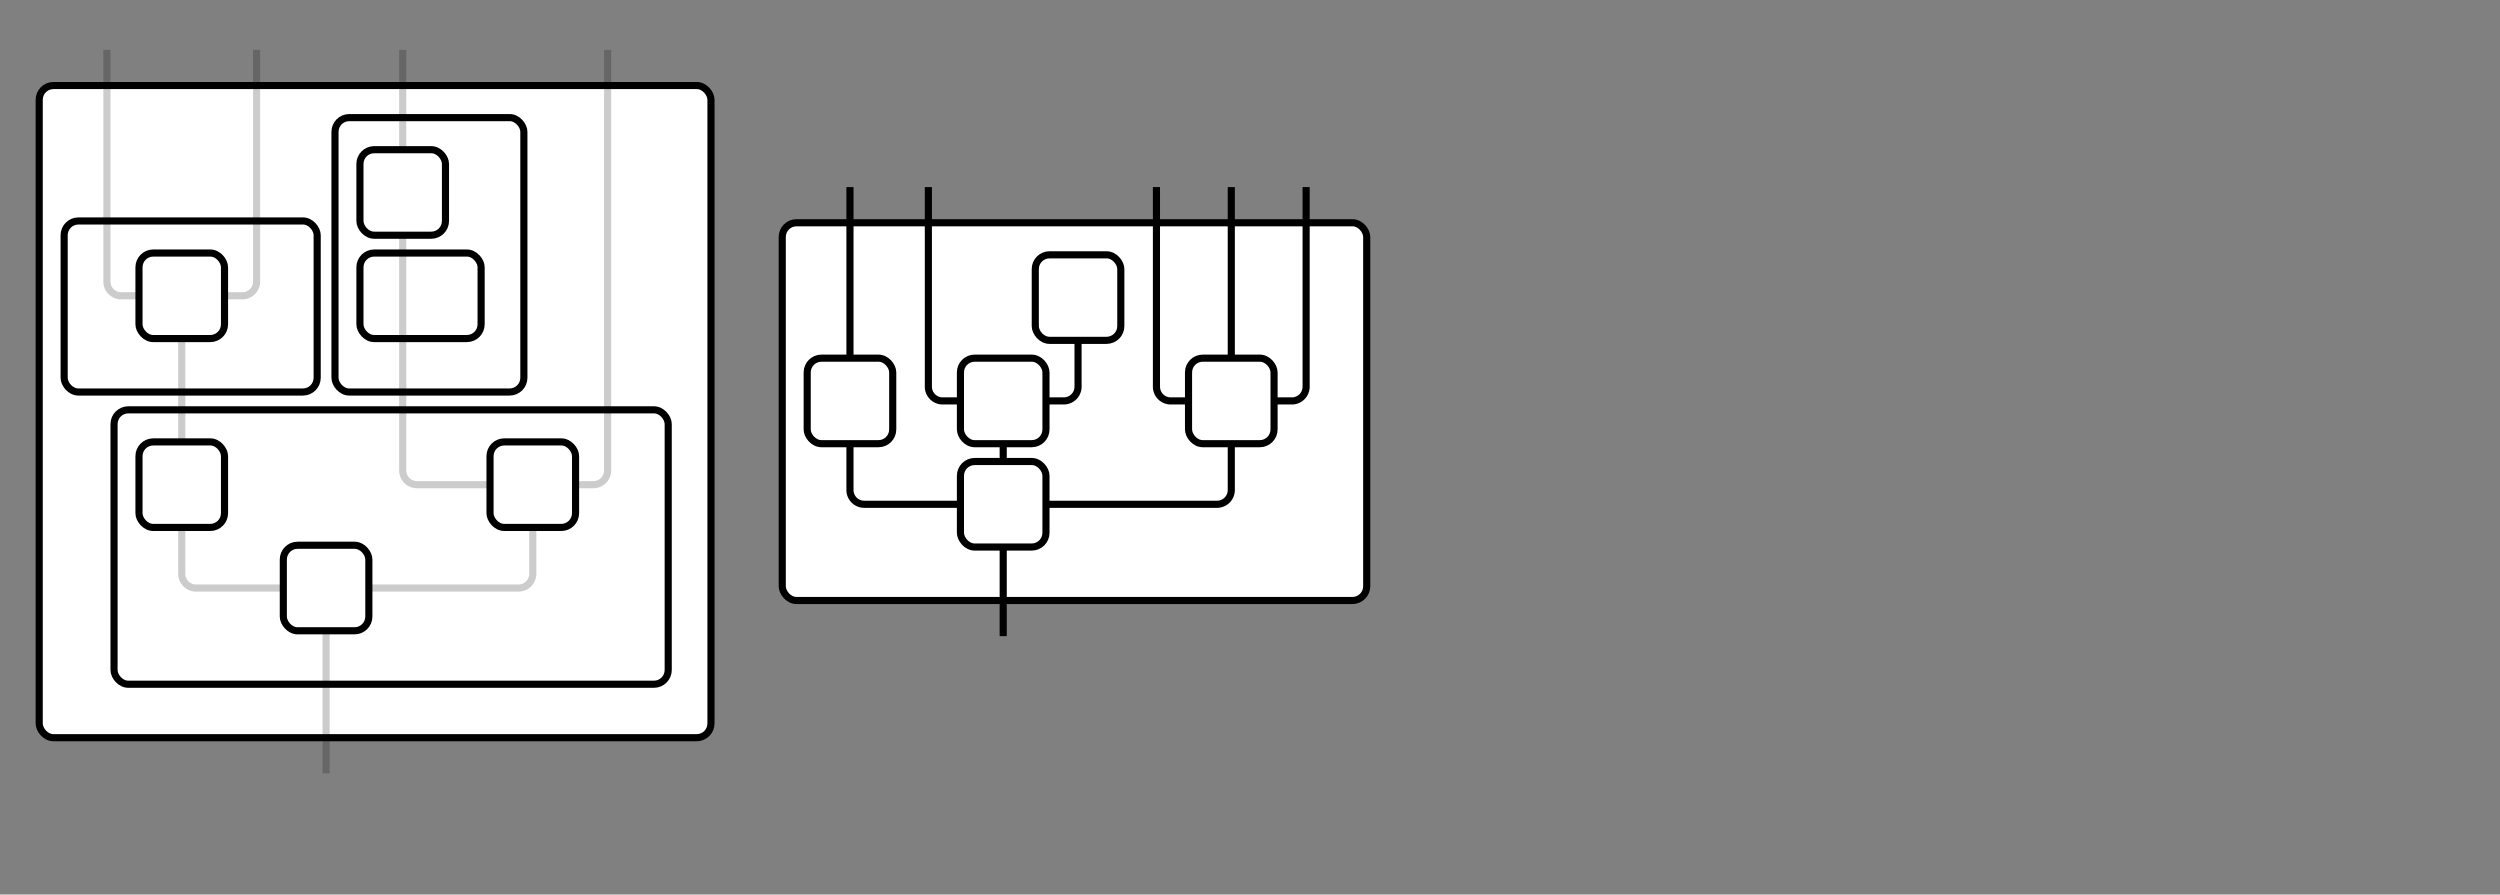 <?xml version="1.0"?>
<svg xmlns="http://www.w3.org/2000/svg" width="701.5" height="251.0" viewBox="210.0 20.0 701.5 251.0" version="1.1">
  <rect x="210.0" y="20.0" width="701.5" height="251.0" fill="#808080" stroke="none"/>
  <g transform="translate(301.5,227.0)">
    <g>
      <rect id="cell-785525000" class="orch-rect expr-cell-empty" x="-80.5" y="-183.0" rx="4" ry="4" width="188.5" height="183.0" style="stroke: black; stroke-width: 2; fill: white">
        <desc xmlns:opetopic="http://opetopic.net/opetopic">
          <opetopic:face>2041622721</opetopic:face>
          <opetopic:face>952606428</opetopic:face>
          <opetopic:face>1230193770</opetopic:face>
          <opetopic:face>965647011</opetopic:face>
          <opetopic:face>2107180521</opetopic:face>
          <opetopic:face>1875452863</opetopic:face>
          <opetopic:face>708755369</opetopic:face>
          <opetopic:face>2118781422</opetopic:face>
          <opetopic:face>257009145</opetopic:face>
          <opetopic:face>785525000</opetopic:face>
          <opetopic:face>1943657218</opetopic:face>
        </desc>
      </rect>
      <g>
        <rect id="cell-1736696891" class="orch-rect expr-cell-empty" x="-73.5" y="-145.0" rx="4" ry="4" width="71.0" height="48.0" style="stroke: black; stroke-width: 2; fill: white">
          <desc xmlns:opetopic="http://opetopic.net/opetopic">
            <opetopic:face>2041622721</opetopic:face>
            <opetopic:face>952606428</opetopic:face>
            <opetopic:face>1230193770</opetopic:face>
            <opetopic:face>965647011</opetopic:face>
            <opetopic:face>2107180521</opetopic:face>
            <opetopic:face>1736696891</opetopic:face>
            <opetopic:face>782156245</opetopic:face>
          </desc>
        </rect>
        <g>
          <rect id="cell-66917013" class="orch-rect expr-cell-empty" x="-52.5" y="-136.0" rx="4" ry="4" width="24.0" height="24.0" style="stroke: black; stroke-width: 2; fill: white">
            <desc xmlns:opetopic="http://opetopic.net/opetopic">
              <opetopic:face>2041622721</opetopic:face>
              <opetopic:face>952606428</opetopic:face>
              <opetopic:face>1230193770</opetopic:face>
              <opetopic:face>965647011</opetopic:face>
              <opetopic:face>2107180521</opetopic:face>
              <opetopic:face>66917013</opetopic:face>
              <opetopic:face>782156245</opetopic:face>
            </desc>
          </rect>
        </g>
        <rect id="cell-1540290110" class="orch-rect expr-cell-empty" x="2.5" y="-174.0" rx="4" ry="4" width="53.0" height="77.0" style="stroke: black; stroke-width: 2; fill: white">
          <desc xmlns:opetopic="http://opetopic.net/opetopic">
            <opetopic:face>2107180521</opetopic:face>
            <opetopic:face>1875452863</opetopic:face>
            <opetopic:face>708755369</opetopic:face>
            <opetopic:face>1540290110</opetopic:face>
            <opetopic:face>2048698802</opetopic:face>
          </desc>
        </rect>
        <g>
          <rect id="cell-1887997832" class="orch-rect expr-cell-empty" x="9.5" y="-165.0" rx="4" ry="4" width="24.0" height="24.0" style="stroke: black; stroke-width: 2; fill: white">
            <desc xmlns:opetopic="http://opetopic.net/opetopic">
              <opetopic:face>2107180521</opetopic:face>
              <opetopic:face>1875452863</opetopic:face>
              <opetopic:face>708755369</opetopic:face>
              <opetopic:face>1887997832</opetopic:face>
              <opetopic:face>2048698802</opetopic:face>
            </desc>
          </rect>
          <rect id="cell-361194352" class="orch-rect expr-cell-empty" x="9.5" y="-136.0" rx="4" ry="4" width="34.0" height="24.0" style="stroke: black; stroke-width: 2; fill: white">
            <desc xmlns:opetopic="http://opetopic.net/opetopic">
              <opetopic:face>2107180521</opetopic:face>
              <opetopic:face>2048698802</opetopic:face>
              <opetopic:face>708755369</opetopic:face>
              <opetopic:face>361194352</opetopic:face>
              <opetopic:face>2048698802</opetopic:face>
            </desc>
          </rect>
          <g/>
        </g>
        <rect id="cell-1804687642" class="orch-rect expr-cell-empty" x="-59.5" y="-92.0" rx="4" ry="4" width="155.5" height="77.0" style="stroke: black; stroke-width: 2; fill: white">
          <desc xmlns:opetopic="http://opetopic.net/opetopic">
            <opetopic:face>2041622721</opetopic:face>
            <opetopic:face>782156245</opetopic:face>
            <opetopic:face>2107180521</opetopic:face>
            <opetopic:face>2048698802</opetopic:face>
            <opetopic:face>708755369</opetopic:face>
            <opetopic:face>2118781422</opetopic:face>
            <opetopic:face>257009145</opetopic:face>
            <opetopic:face>1804687642</opetopic:face>
            <opetopic:face>1943657218</opetopic:face>
          </desc>
        </rect>
        <g>
          <rect id="cell-326168866" class="orch-rect expr-cell-empty" x="-52.5" y="-83.0" rx="4" ry="4" width="24.0" height="24.0" style="stroke: black; stroke-width: 2; fill: white">
            <desc xmlns:opetopic="http://opetopic.net/opetopic">
              <opetopic:face>2041622721</opetopic:face>
              <opetopic:face>782156245</opetopic:face>
              <opetopic:face>2107180521</opetopic:face>
              <opetopic:face>326168866</opetopic:face>
              <opetopic:face>1673108409</opetopic:face>
            </desc>
          </rect>
          <rect id="cell-1541863718" class="orch-rect expr-cell-empty" x="46.0" y="-83.0" rx="4" ry="4" width="24.0" height="24.0" style="stroke: black; stroke-width: 2; fill: white">
            <desc xmlns:opetopic="http://opetopic.net/opetopic">
              <opetopic:face>2107180521</opetopic:face>
              <opetopic:face>2048698802</opetopic:face>
              <opetopic:face>708755369</opetopic:face>
              <opetopic:face>2118781422</opetopic:face>
              <opetopic:face>257009145</opetopic:face>
              <opetopic:face>1541863718</opetopic:face>
              <opetopic:face>1095393498</opetopic:face>
            </desc>
          </rect>
          <rect id="cell-418340077" class="orch-rect expr-cell-empty" x="-12.0" y="-54.0" rx="4" ry="4" width="24.0" height="24.0" style="stroke: black; stroke-width: 2; fill: white">
            <desc xmlns:opetopic="http://opetopic.net/opetopic">
              <opetopic:face>2041622721</opetopic:face>
              <opetopic:face>1673108409</opetopic:face>
              <opetopic:face>2107180521</opetopic:face>
              <opetopic:face>1095393498</opetopic:face>
              <opetopic:face>257009145</opetopic:face>
              <opetopic:face>418340077</opetopic:face>
              <opetopic:face>1943657218</opetopic:face>
            </desc>
          </rect>
        </g>
      </g>
      <path id="edge-952606428" d="M -61.5 -193.0 V -128.0 A 4.0 4.0 0 0 0 -57.5 -124.0 H -52.5" class="orch-edge" style="stroke: black; fill: none; stroke-width: 2; pointer-events: none;" opacity=".2"/>
      <path id="edge-965647011" d="M -19.5 -193.0 V -128.0 A 4.0 4.0 0 0 1 -23.5 -124.0 H -28.5" class="orch-edge" style="stroke: black; fill: none; stroke-width: 2; pointer-events: none;" opacity=".2"/>
      <path id="edge-782156245" d="M -40.5 -112.0 V -83.0" class="orch-edge" style="stroke: black; fill: none; stroke-width: 2; pointer-events: none;" opacity=".2"/>
      <path id="edge-1673108409" d="M -40.5 -59.0 V -46.0 A 4.0 4.0 0 0 0 -36.5 -42.0 H -12.0" class="orch-edge" style="stroke: black; fill: none; stroke-width: 2; pointer-events: none;" opacity=".2"/>
      <path id="edge-1875452863" d="M 21.5 -193.0 V -165.0" class="orch-edge" style="stroke: black; fill: none; stroke-width: 2; pointer-events: none;" opacity=".2"/>
      <path id="edge-2048698802" d="M 21.5 -141.0 V -75.0 A 4.0 4.0 0 0 0 25.5 -71.0 H 46.0" class="orch-edge" style="stroke: black; fill: none; stroke-width: 2; pointer-events: none;" opacity=".2"/>
      <path id="edge-2118781422" d="M 79.0 -193.0 V -75.0 A 4.0 4.0 0 0 1 75.0 -71.0 H 70.0" class="orch-edge" style="stroke: black; fill: none; stroke-width: 2; pointer-events: none;" opacity=".2"/>
      <path id="edge-1095393498" d="M 58.0 -59.0 V -46.0 A 4.0 4.0 0 0 1 54.0 -42.0 H 12.0" class="orch-edge" style="stroke: black; fill: none; stroke-width: 2; pointer-events: none;" opacity=".2"/>
      <path id="edge-1943657218" d="M 0.0 -30.0 V 10.0" class="orch-edge" style="stroke: black; fill: none; stroke-width: 2; pointer-events: none;" opacity=".2"/>
    </g>
  </g>
  <g transform="translate(491.5,188.5)">
    <g>
      <rect id="cell-180213861" class="orch-rect expr-cell-empty" x="-62.0" y="-106.0" rx="4" ry="4" width="164.0" height="106.0" style="stroke: black; stroke-width: 2; fill: white">
        <desc xmlns:opetopic="http://opetopic.net/opetopic">
          <opetopic:face>2041622721</opetopic:face>
          <opetopic:face>952606428</opetopic:face>
          <opetopic:face>1230193770</opetopic:face>
          <opetopic:face>965647011</opetopic:face>
          <opetopic:face>2107180521</opetopic:face>
          <opetopic:face>1875452863</opetopic:face>
          <opetopic:face>708755369</opetopic:face>
          <opetopic:face>2118781422</opetopic:face>
          <opetopic:face>257009145</opetopic:face>
          <opetopic:face>66917013</opetopic:face>
          <opetopic:face>782156245</opetopic:face>
          <opetopic:face>326168866</opetopic:face>
          <opetopic:face>1673108409</opetopic:face>
          <opetopic:face>1887997832</opetopic:face>
          <opetopic:face>2048698802</opetopic:face>
          <opetopic:face>1541863718</opetopic:face>
          <opetopic:face>1095393498</opetopic:face>
          <opetopic:face>418340077</opetopic:face>
          <opetopic:face>1943657218</opetopic:face>
          <opetopic:face>180213861</opetopic:face>
          <opetopic:face>785525000</opetopic:face>
        </desc>
      </rect>
      <g>
        <rect id="cell-902419557" class="orch-rect expr-cell-empty" x="-55.0" y="-68.0" rx="4" ry="4" width="24.0" height="24.0" style="stroke: black; stroke-width: 2; fill: white">
          <desc xmlns:opetopic="http://opetopic.net/opetopic">
            <opetopic:face>2041622721</opetopic:face>
            <opetopic:face>952606428</opetopic:face>
            <opetopic:face>1230193770</opetopic:face>
            <opetopic:face>965647011</opetopic:face>
            <opetopic:face>2107180521</opetopic:face>
            <opetopic:face>66917013</opetopic:face>
            <opetopic:face>782156245</opetopic:face>
            <opetopic:face>902419557</opetopic:face>
            <opetopic:face>1736696891</opetopic:face>
          </desc>
        </rect>
        <rect id="cell-1435979385" class="orch-rect expr-cell-empty" x="9.0" y="-97.0" rx="4" ry="4" width="24.0" height="24.0" style="stroke: black; stroke-width: 2; fill: white">
          <desc xmlns:opetopic="http://opetopic.net/opetopic">
            <opetopic:face>2107180521</opetopic:face>
            <opetopic:face>2048698802</opetopic:face>
            <opetopic:face>708755369</opetopic:face>
            <opetopic:face>1435979385</opetopic:face>
            <opetopic:face>361194352</opetopic:face>
          </desc>
        </rect>
        <rect id="cell-1084298709" class="orch-rect expr-cell-empty" x="-12.0" y="-68.0" rx="4" ry="4" width="24.0" height="24.0" style="stroke: black; stroke-width: 2; fill: white">
          <desc xmlns:opetopic="http://opetopic.net/opetopic">
            <opetopic:face>2107180521</opetopic:face>
            <opetopic:face>1875452863</opetopic:face>
            <opetopic:face>708755369</opetopic:face>
            <opetopic:face>1887997832</opetopic:face>
            <opetopic:face>2048698802</opetopic:face>
            <opetopic:face>361194352</opetopic:face>
            <opetopic:face>2048698802</opetopic:face>
            <opetopic:face>1084298709</opetopic:face>
            <opetopic:face>1540290110</opetopic:face>
          </desc>
        </rect>
        <rect id="cell-262173721" class="orch-rect expr-cell-empty" x="52.0" y="-68.0" rx="4" ry="4" width="24.0" height="24.0" style="stroke: black; stroke-width: 2; fill: white">
          <desc xmlns:opetopic="http://opetopic.net/opetopic">
            <opetopic:face>2041622721</opetopic:face>
            <opetopic:face>782156245</opetopic:face>
            <opetopic:face>2107180521</opetopic:face>
            <opetopic:face>2048698802</opetopic:face>
            <opetopic:face>708755369</opetopic:face>
            <opetopic:face>2118781422</opetopic:face>
            <opetopic:face>257009145</opetopic:face>
            <opetopic:face>326168866</opetopic:face>
            <opetopic:face>1673108409</opetopic:face>
            <opetopic:face>1541863718</opetopic:face>
            <opetopic:face>1095393498</opetopic:face>
            <opetopic:face>418340077</opetopic:face>
            <opetopic:face>1943657218</opetopic:face>
            <opetopic:face>262173721</opetopic:face>
            <opetopic:face>1804687642</opetopic:face>
          </desc>
        </rect>
        <rect id="cell-1864768850" class="orch-rect expr-cell-empty" x="-12.0" y="-39.0" rx="4" ry="4" width="24.0" height="24.0" style="stroke: black; stroke-width: 2; fill: white">
          <desc xmlns:opetopic="http://opetopic.net/opetopic">
            <opetopic:face>2041622721</opetopic:face>
            <opetopic:face>952606428</opetopic:face>
            <opetopic:face>1230193770</opetopic:face>
            <opetopic:face>965647011</opetopic:face>
            <opetopic:face>2107180521</opetopic:face>
            <opetopic:face>1875452863</opetopic:face>
            <opetopic:face>708755369</opetopic:face>
            <opetopic:face>2118781422</opetopic:face>
            <opetopic:face>257009145</opetopic:face>
            <opetopic:face>1736696891</opetopic:face>
            <opetopic:face>782156245</opetopic:face>
            <opetopic:face>1540290110</opetopic:face>
            <opetopic:face>2048698802</opetopic:face>
            <opetopic:face>1804687642</opetopic:face>
            <opetopic:face>1943657218</opetopic:face>
            <opetopic:face>1864768850</opetopic:face>
            <opetopic:face>785525000</opetopic:face>
          </desc>
        </rect>
      </g>
      <path id="edge-66917013" d="M -43.0 -116.0 V -68.0" class="orch-edge" style="stroke: black; fill: none; stroke-width: 2; pointer-events: none;"/>
      <path id="edge-1736696891" d="M -43.0 -44.0 V -31.0 A 4.0 4.0 0 0 0 -39.0 -27.0 H -12.0" class="orch-edge" style="stroke: black; fill: none; stroke-width: 2; pointer-events: none;"/>
      <path id="edge-1887997832" d="M -21.0 -116.0 V -60.0 A 4.0 4.0 0 0 0 -17.0 -56.0 H -12.0" class="orch-edge" style="stroke: black; fill: none; stroke-width: 2; pointer-events: none;"/>
      <path id="edge-361194352" d="M 21.0 -73.0 V -60.0 A 4.0 4.0 0 0 1 17.0 -56.0 H 12.0" class="orch-edge" style="stroke: black; fill: none; stroke-width: 2; pointer-events: none;"/>
      <path id="edge-1540290110" d="M 0.0 -44.0 V -39.0" class="orch-edge" style="stroke: black; fill: none; stroke-width: 2; pointer-events: none;"/>
      <path id="edge-326168866" d="M 43.0 -116.0 V -60.0 A 4.0 4.0 0 0 0 47.0 -56.0 H 52.0" class="orch-edge" style="stroke: black; fill: none; stroke-width: 2; pointer-events: none;"/>
      <path id="edge-1541863718" d="M 64.0 -116.0 V -68.0" class="orch-edge" style="stroke: black; fill: none; stroke-width: 2; pointer-events: none;"/>
      <path id="edge-418340077" d="M 85.0 -116.0 V -60.0 A 4.0 4.0 0 0 1 81.0 -56.0 H 76.0" class="orch-edge" style="stroke: black; fill: none; stroke-width: 2; pointer-events: none;"/>
      <path id="edge-1804687642" d="M 64.0 -44.0 V -31.0 A 4.0 4.0 0 0 1 60.0 -27.0 H 12.0" class="orch-edge" style="stroke: black; fill: none; stroke-width: 2; pointer-events: none;"/>
      <path id="edge-785525000" d="M 0.0 -15.0 V 10.0" class="orch-edge" style="stroke: black; fill: none; stroke-width: 2; pointer-events: none;"/>
    </g>
  </g>
</svg>
